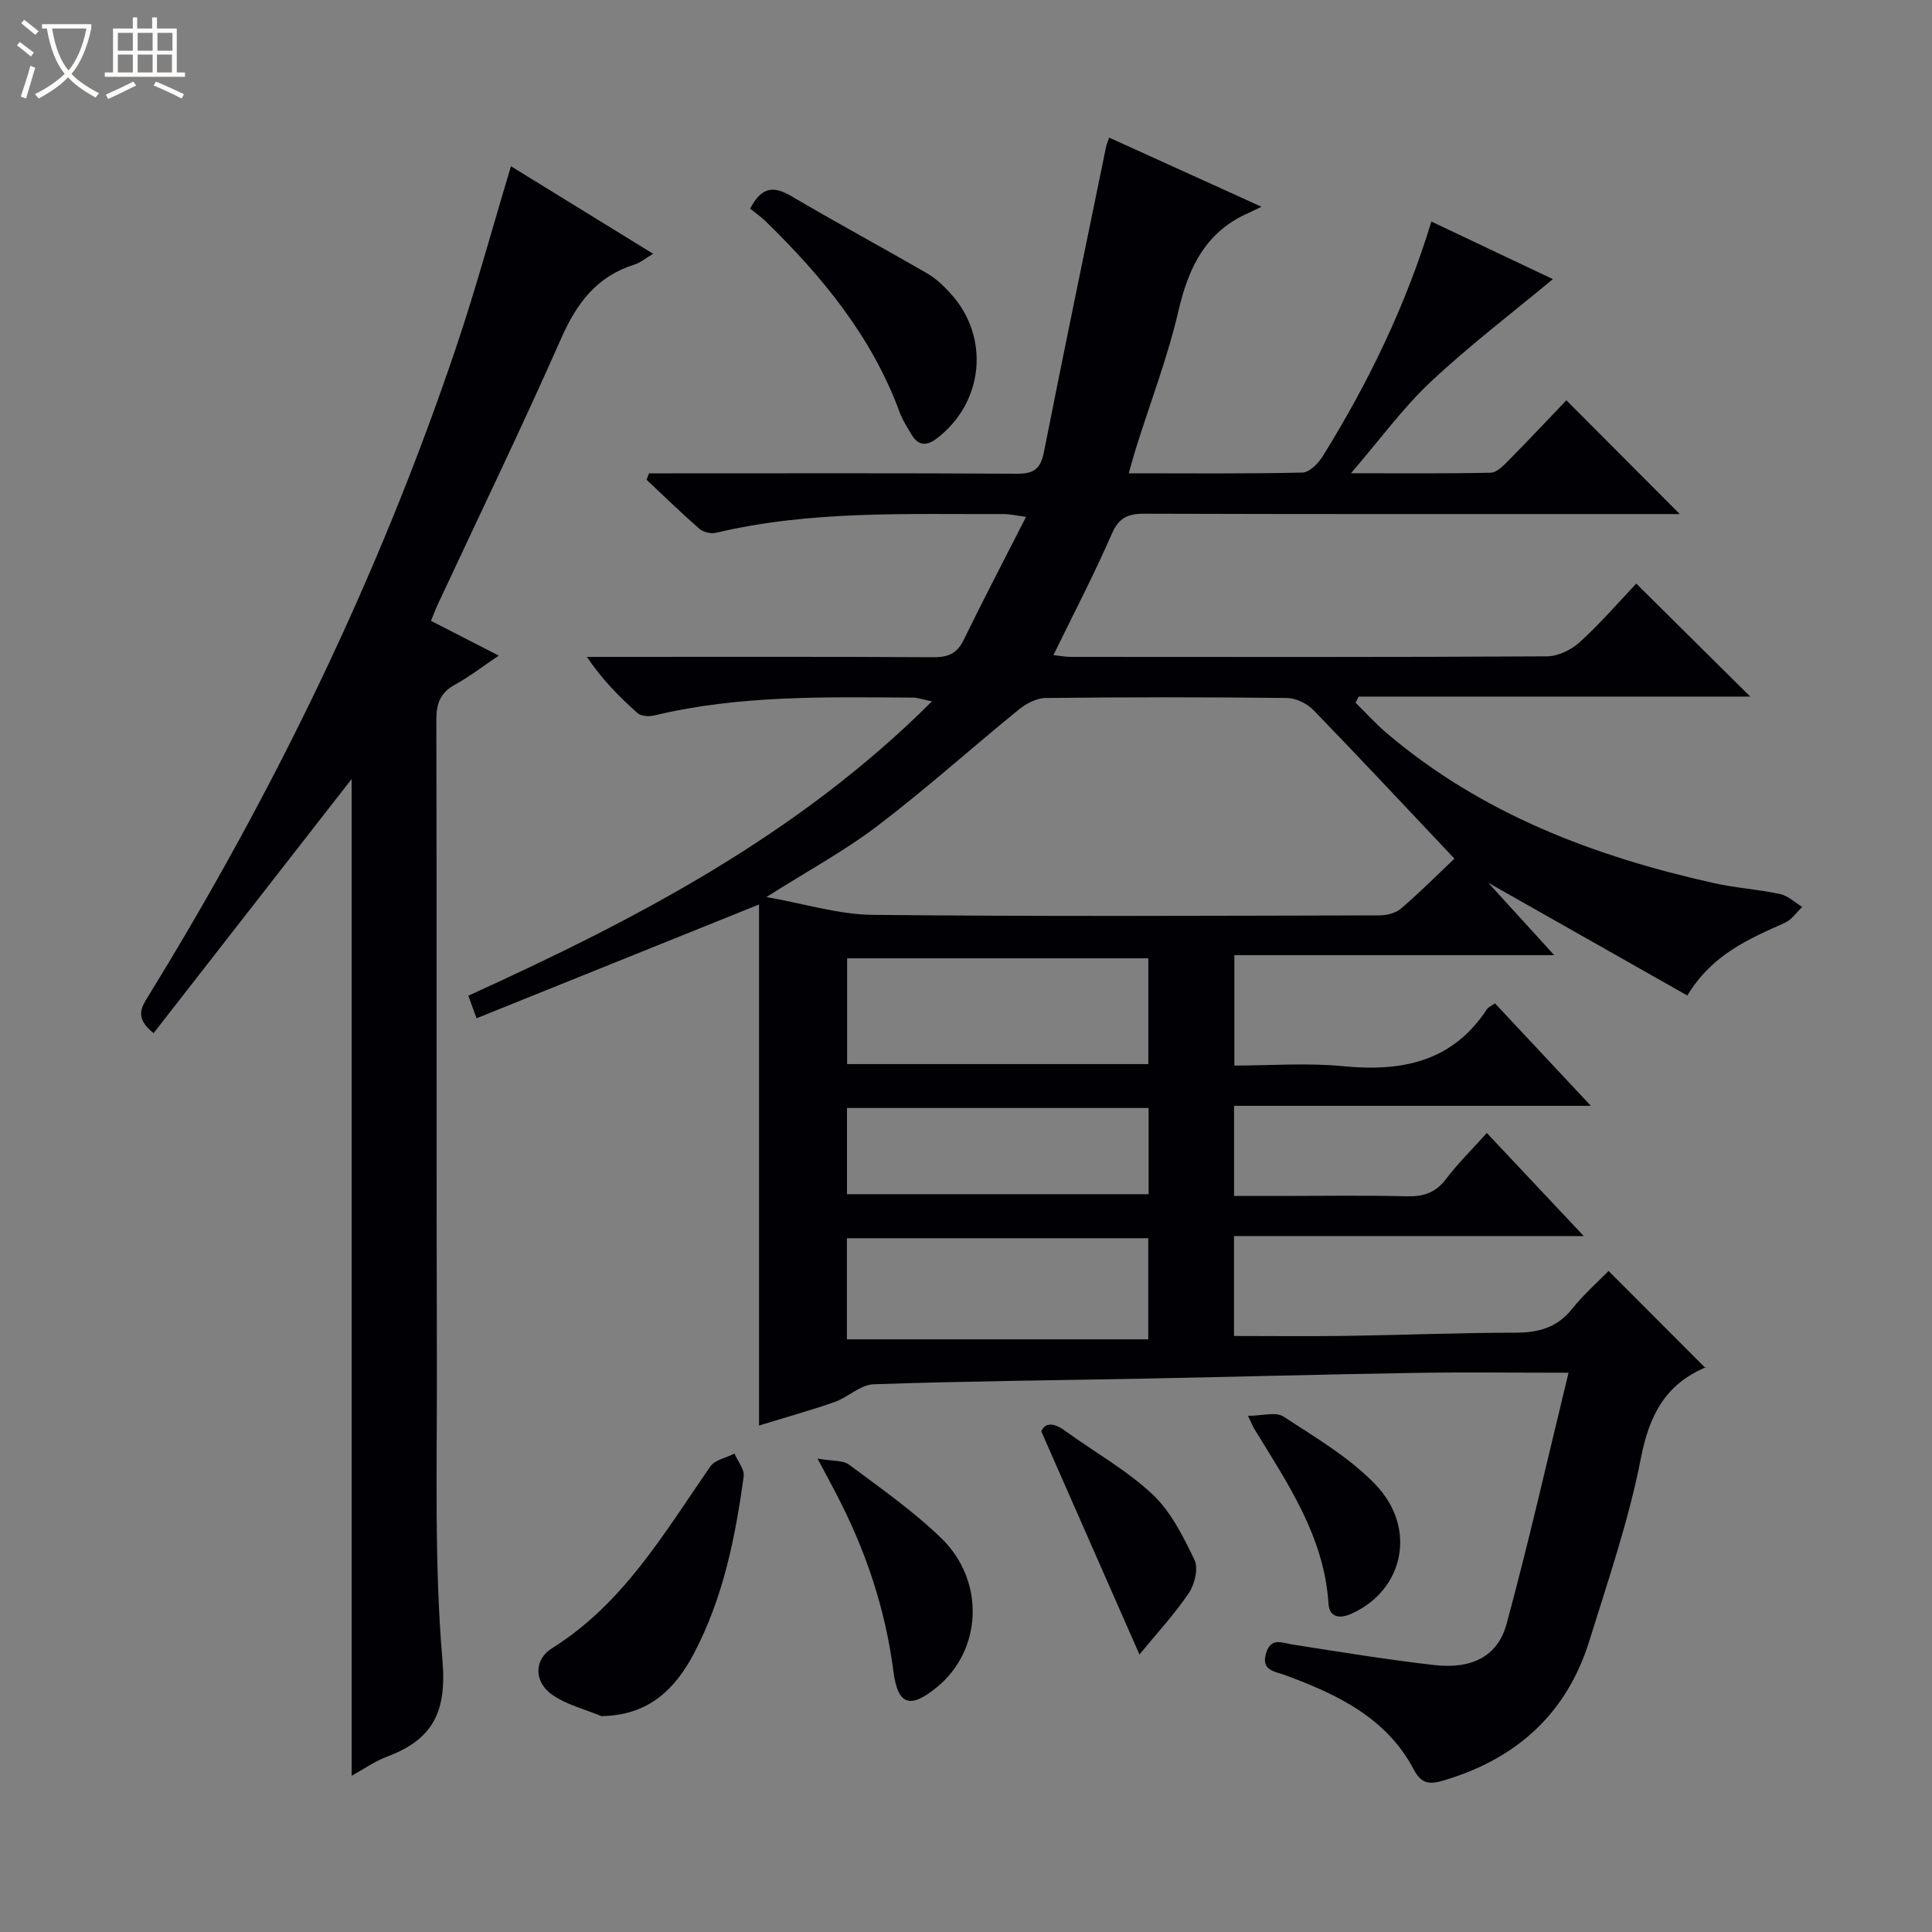 <svg enable-background="new 0 0 400 400" viewBox="0 0 400 400" xmlns="http://www.w3.org/2000/svg"><rect x="0" y="0" width="400" height="400" fill="#808080" stroke="none"/><path d="m6.4 11.7c-1-.8-1.9-1.6-2.9-2.3l.6-.7c.9.7 1.9 1.4 2.9 2.2zm-2.1 8.3c.7-2.1 1.4-4.2 2-6.4.2.1.6.3 1 .4-.7 2.3-1.3 4.4-1.9 6.4zm3-12.8c-1.1-.9-2.1-1.7-2.9-2.4l.6-.7c1 .8 2 1.5 3 2.4zm1.4-1.3v-.9h10.2v.9c-.9 4.2-2.3 7.3-4.1 9.4 1.3 1.4 3.2 2.7 5.7 4-.2.2-.4.5-.7.9-2.5-1.4-4.4-2.7-5.7-4.2-1.4 1.5-3.5 3-6.1 4.4 0 0 0 0-.1-.1-.3-.4-.5-.7-.7-.8 2.7-1.3 4.7-2.8 6.2-4.2-1.8-2.2-3-5.3-3.7-9.4zm9.2 0h-7.1c.6 3.8 1.7 6.7 3.4 8.7 1.7-2.1 2.9-4.8 3.7-8.7z" fill="#fcfbfa"/><path d="m31.6 3.6h.9v2.3h4.1v9.1h1.7v.9h-16.6v-.9h1.7v-9.1h4.1v-2.3h.9v2.3h3.1v-2.3zm-4 13.3.6.8c-1.9.9-3.8 1.9-5.8 2.8-.2-.3-.3-.6-.5-.9 2-.9 3.9-1.8 5.7-2.7zm-3.2-10.1v3.7h3.1v-3.7zm0 4.5v3.7h3.1v-3.7zm4.1-4.5v3.7h3.1v-3.7zm0 4.5v3.7h3.1v-3.7zm9.1 9.1c-2.1-1.1-4.1-2-5.8-2.7l.5-.8c2.2.9 4.1 1.8 5.8 2.6zm-1.9-13.6h-3.1v3.7h3.1zm-3.2 4.5v3.7h3.1v-3.7z" fill="#fcfbfa"/><g fill="#010105"><path d="m157.15 295.14c0-36.36 0-72.07 0-107.88-19.86 8-39.02 15.72-58.48 23.56-.79-2.14-1.21-3.3-1.71-4.67 34.73-15.81 68.14-33.14 95.99-60.94-1.91-.39-2.92-.77-3.92-.78-17.95-.1-35.92-.55-53.58 3.7-1.08.26-2.73.16-3.46-.49-3.79-3.38-7.38-7.01-10.48-11.64h4.76c22.33 0 44.66-.06 66.99.07 3.04.02 4.89-.77 6.25-3.56 4.08-8.35 8.38-16.59 12.92-25.5-2.09-.27-3.34-.58-4.58-.58-19.95.08-39.96-.79-59.62 3.88-1.04.25-2.62-.13-3.42-.82-3.75-3.27-7.32-6.76-10.95-10.17l.51-1.32h5.12c23.66 0 47.33-.07 70.99.08 3.47.02 4.94-.9 5.64-4.41 4.17-21.13 8.56-42.21 12.89-63.31.09-.45.29-.88.63-1.87 10.21 4.63 20.27 9.2 31.53 14.31-1.28.62-1.88.95-2.5 1.21-8.94 3.85-12.55 11.19-14.67 20.29-2.25 9.68-5.84 19.04-8.83 28.55-.49 1.55-.9 3.11-1.48 5.14 12.33 0 24.15.12 35.95-.15 1.46-.03 3.3-1.9 4.22-3.38 9.41-15.16 17.16-31.11 22.49-48.59 8.86 4.19 17.52 8.29 25.16 11.92-8.34 6.93-17.18 13.66-25.25 21.22-5.77 5.4-10.49 11.92-16.56 18.97 10.52 0 19.74.09 28.95-.11 1.21-.03 2.55-1.39 3.56-2.41 4.2-4.26 8.3-8.62 12.09-12.58 8.04 8.06 15.59 15.64 23.48 23.55-1.48 0-3.19 0-4.91 0-35.33 0-70.66.04-105.99-.07-3.44-.01-5.26.88-6.72 4.23-3.64 8.35-7.87 16.45-12.06 25.04 1.23.13 2.44.37 3.65.37 32.83.02 65.66.08 98.49-.11 2.31-.01 5.07-1.33 6.81-2.92 4.29-3.91 8.11-8.33 11.72-12.14 8.13 8.06 15.76 15.61 23.6 23.39-26.83 0-53.96 0-81.1 0-.2.43-.4.85-.6 1.28 2.14 2.11 4.16 4.36 6.44 6.29 19.65 16.71 42.97 25.52 67.74 31.05 4.52 1.01 9.2 1.29 13.73 2.27 1.63.35 3.04 1.75 4.56 2.66-1.18 1.11-2.18 2.64-3.58 3.27-7.46 3.36-15.02 6.5-20.22 15.07-13.43-7.61-26.77-15.16-41.22-23.35 4.82 5.29 8.93 9.79 13.67 15-22.5 0-44.18 0-66.23 0v22.85c7.58 0 15.09-.59 22.47.13 12.18 1.19 22.67-.86 29.85-11.83.25-.38.78-.58 1.64-1.18 6.38 6.82 12.76 13.65 19.85 21.22-25.15 0-49.36 0-73.87 0v18.66h9.74c8.67 0 17.34-.15 26 .07 3.46.09 5.99-.73 8.14-3.58 2.4-3.17 5.27-5.98 8.45-9.53 6.5 6.91 12.89 13.71 20.07 21.34-24.75 0-48.43 0-72.41 0v20.69c7.84 0 15.59.09 23.34-.02 11.65-.17 23.3-.66 34.94-.66 4.8 0 8.64-1.07 11.75-4.97 2.37-2.97 5.27-5.51 7.52-7.81 6.84 6.85 13.38 13.4 20.07 20.1.43-.63.32-.27.1-.17-8.43 3.51-11.75 9.95-13.49 18.87-2.49 12.8-6.79 25.27-10.66 37.77-4.65 15.01-14.98 24.34-29.94 28.85-2.91.88-4.73.99-6.41-2.19-5.69-10.79-15.92-15.6-26.72-19.58-2.02-.74-4.95-.9-3.87-4.48 1.02-3.41 3.3-2.17 5.61-1.81 9.68 1.52 19.35 3.09 29.08 4.22 7.83.91 13.26-1.72 15.1-8.47 4.64-17.06 8.52-34.32 12.84-52.04-11.29 0-21.42-.14-31.55.03-18.64.3-37.28.81-55.92 1.18-18.81.37-37.62.53-56.42 1.18-2.73.09-5.29 2.7-8.08 3.68-4.99 1.74-10.1 3.16-15.63 4.86zm143.97-117.37c-10.2-10.8-19.6-20.87-29.19-30.76-1.31-1.35-3.6-2.47-5.44-2.5-16.66-.19-33.32-.19-49.97 0-1.88.02-4.05 1.14-5.57 2.38-9.8 7.97-19.2 16.44-29.24 24.07-6.92 5.27-14.67 9.46-23.04 14.76 8.02 1.41 14.96 3.61 21.93 3.69 34.98.36 69.96.19 104.94.11 1.53 0 3.41-.44 4.51-1.4 4.03-3.45 7.79-7.23 11.07-10.35zm-63.37 20.64c-21.06 0-41.76 0-62.36 0v21.9h62.36c0-7.37 0-14.47 0-21.9zm-62.41 78.88h62.4c0-7.65 0-14.24 0-20.93-20.96 0-41.67 0-62.4 0zm62.47-47.89c-21.2 0-41.87 0-62.45 0v17.85h62.45c0-6.11 0-11.88 0-17.85z"/><path d="m31.8 213.9c-3.94-3.14-2.59-5.25-1.08-7.7 26.15-42.44 47.78-87.04 63.72-134.31 4.08-12.09 7.42-24.42 11.35-37.47 9.65 5.94 19.3 11.89 29.43 18.12-1.49.88-2.6 1.84-3.88 2.24-7.74 2.42-11.9 7.92-15.11 15.18-8.19 18.54-17.02 36.8-25.59 55.17-.48 1.03-.87 2.1-1.41 3.41 4.56 2.34 8.96 4.6 14.03 7.2-3.31 2.23-6.05 4.35-9.05 6-3.02 1.66-3.88 3.89-3.87 7.27.11 44.65-.01 89.31.11 133.96.05 20.31-.56 40.7 1.16 60.88.91 10.69-2.09 16.32-11.45 19.83-2.6.98-4.94 2.65-7.36 3.98 0-68.71 0-137.3 0-206.37-13.68 17.56-27.26 34.98-41 52.61z"/><path d="m124.5 355.3c-3.42-1.43-7.2-2.34-10.17-4.42-3.77-2.64-3.86-7.24-.01-9.65 14.79-9.26 23.21-23.86 32.74-37.61.96-1.38 3.3-1.8 5.01-2.67.67 1.58 2.1 3.26 1.9 4.72-1.72 12.66-4.26 25.16-10.27 36.61-3.94 7.5-9.45 12.9-19.2 13.02z"/><path d="m155.31 43.2c2.43-4.69 5-4.67 8.55-2.58 9.29 5.48 18.79 10.59 28.12 16 1.84 1.06 3.46 2.63 4.9 4.22 8.14 9.02 6.78 22.5-2.9 29.92-2.19 1.68-3.94 1.52-5.33-.91-.83-1.44-1.78-2.85-2.35-4.4-5.75-15.71-16.06-28.21-27.83-39.68-.96-.92-2.06-1.68-3.16-2.57z"/><path d="m169.26 301.98c3.13.56 5.28.32 6.54 1.27 6.52 4.87 13.26 9.57 19.08 15.21 9.16 8.89 8.44 23.18-.85 30.81-5.57 4.58-8.14 3.85-9.06-3.25-1.68-13.01-5.78-25.16-11.83-36.72-.99-1.92-2.01-3.81-3.88-7.32z"/><path d="m235.91 342.55c-6.98-15.88-13.49-30.66-20.32-46.2.78-1.83 2.52-1.87 4.95-.1 6.02 4.38 12.67 8.07 18.05 13.12 3.83 3.59 6.39 8.75 8.72 13.6.84 1.75.04 5.07-1.19 6.88-3.02 4.45-6.72 8.44-10.21 12.7z"/><path d="m258.38 293.13c2.94 0 5.76-.88 7.34.15 6.61 4.32 13.65 8.45 19.05 14.07 8.73 9.09 5.81 21.95-4.99 26.76-2.67 1.19-4.56.57-4.73-2.1-.9-13.9-8.46-24.89-15.37-36.19-.26-.41-.43-.88-1.3-2.69z"/></g></svg>